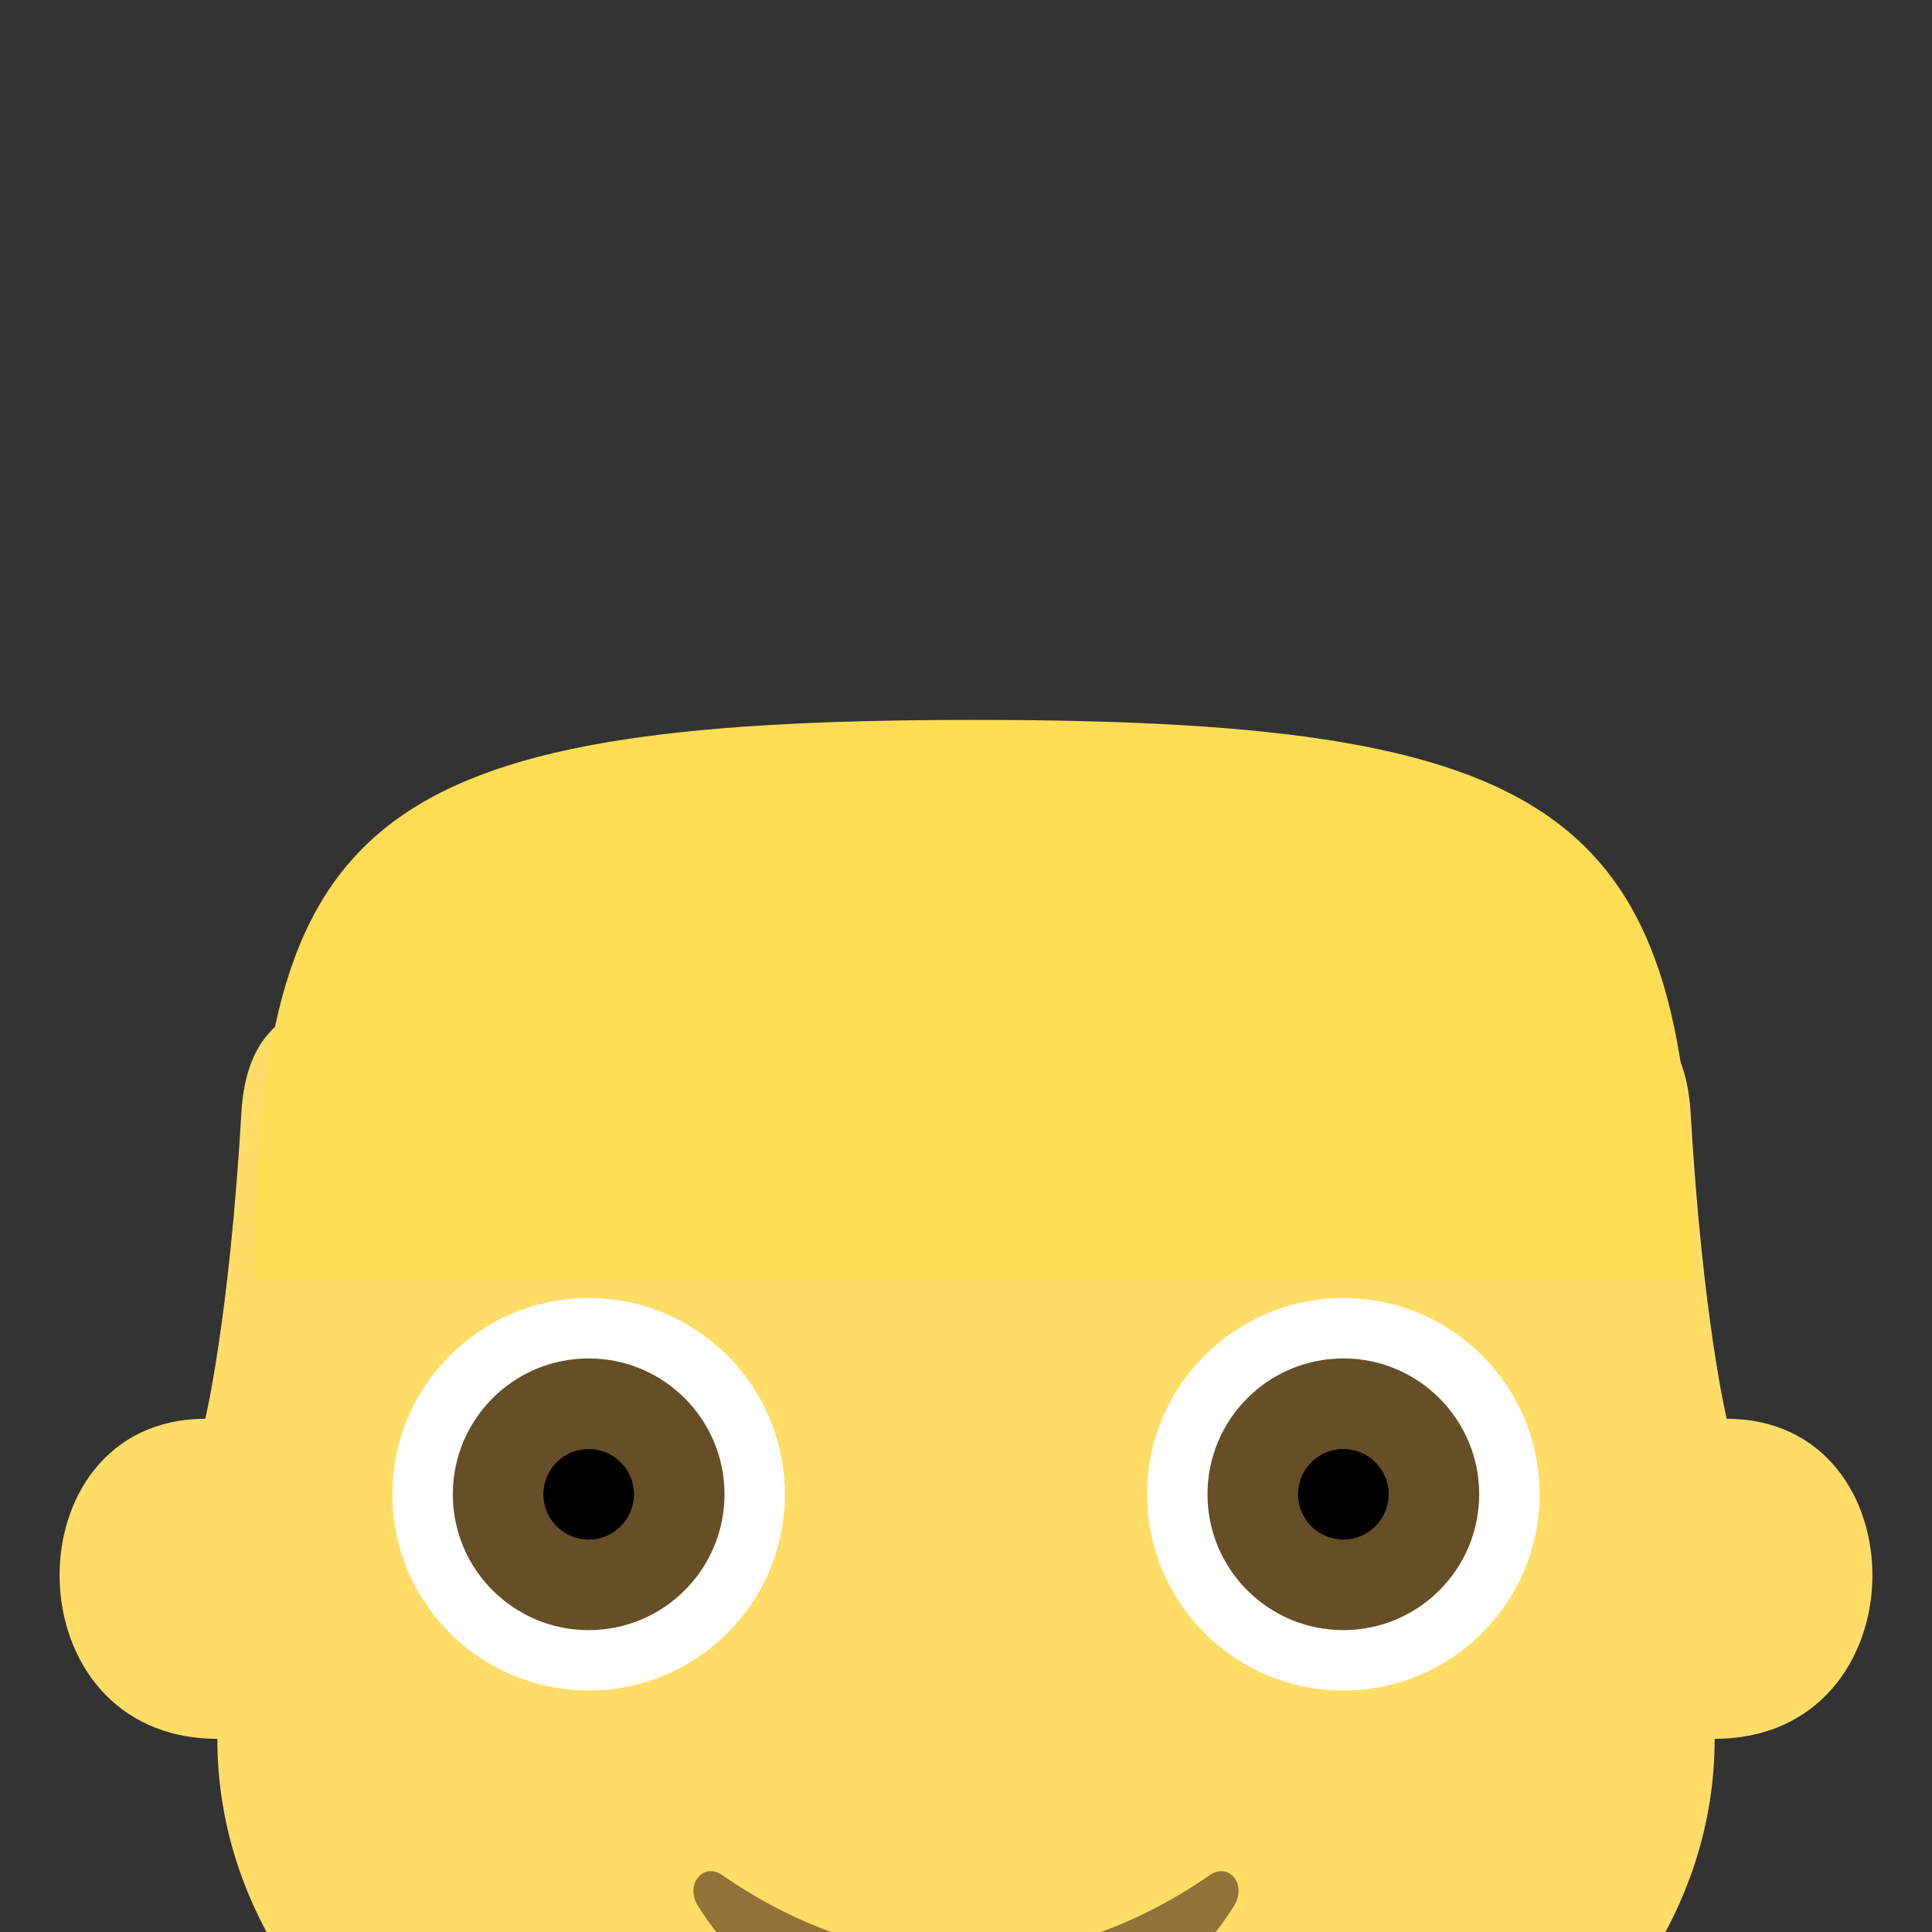 <?xml version="1.0" encoding="UTF-8" standalone="no"?>
<svg
   xmlns:dc="http://purl.org/dc/elements/1.1/"
   xmlns:cc="http://creativecommons.org/ns#"
   xmlns:rdf="http://www.w3.org/1999/02/22-rdf-syntax-ns#"
   xmlns:svg="http://www.w3.org/2000/svg"
   xmlns="http://www.w3.org/2000/svg"
   xmlns:sodipodi="http://sodipodi.sourceforge.net/DTD/sodipodi-0.dtd"
   xmlns:inkscape="http://www.inkscape.org/namespaces/inkscape"
   viewBox="0 0 64 64"
   enable-background="new 0 0 64 64"
   version="1.1"
   id="svg92"
   sodipodi:docname="Male Younger blad Shorter.svg"
   inkscape:version="0.92.0 r15299">
  <rect x="0" y="0" width="64" height="64" fill="#333333" stroke="none"/>
  <defs
     id="defs96" />
  <sodipodi:namedview
     pagecolor="#ffffff"
     bordercolor="#666666"
     borderopacity="1"
     objecttolerance="10"
     gridtolerance="10"
     guidetolerance="10"
     inkscape:pageopacity="0"
     inkscape:pageshadow="2"
     inkscape:window-width="1366"
     inkscape:window-height="705"
     id="namedview94"
     showgrid="false"
     inkscape:zoom="3.6875"
     inkscape:cx="32.023742"
     inkscape:cy="31.972939"
     inkscape:window-x="-8"
     inkscape:window-y="-8"
     inkscape:window-maximized="1"
     inkscape:current-layer="svg92" />
  <path
     d="M 57.2,47 C 57.2,47 56.4,43.7 56,36.8 55.5,29.3 45.1,35.3 32,35.3 18.9,35.3 8.5,29.3 8,36.8 7.6,43.7 6.8,47 6.8,47 0.3,47 0.3,57.6 7.2,57.6 7.2,69 21.5,76 32,76 42.5,76 56.8,69 56.8,57.6 63.7,57.6 63.7,47 57.2,47"
     id="path76"
     inkscape:connector-curvature="0"
     style="fill:#ffdd67" />
  <circle
     cx="44.5"
     cy="49.5"
     r="6.5"
     id="circle78"
     style="fill:#ffffff" />
  <circle
     cx="44.5"
     cy="49.5"
     r="4.5"
     id="circle80"
     style="fill:#664e27" />
  <circle
     cx="44.5"
     cy="49.5"
     r="1.5"
     id="circle82"
     style="fill:#000000" />
  <circle
     cx="19.5"
     cy="49.5"
     r="6.5"
     id="circle84"
     style="fill:#ffffff" />
  <circle
     cx="19.5"
     cy="49.5"
     r="4.5"
     id="circle86"
     style="fill:#664e27" />
  <circle
     cx="19.5"
     cy="49.5"
     r="1.5"
     id="circle88"
     style="fill:#000000" />
  <path
     d="m 40.1,62.1 c -5.2,3.6 -11,3.6 -16.2,0 -0.6,-0.4 -1.2,0.3 -0.8,1 1.6,2.6 4.8,4.9 8.9,4.9 4.1,0 7.3,-2.3 8.9,-4.9 0.4,-0.7 -0.2,-1.4 -0.8,-1"
     id="path90"
     inkscape:connector-curvature="0"
     style="fill:#937237" />
  <path
     inkscape:connector-curvature="0"
     d="m 8.454,42.39 h 47.661 c 0,-15.27 -3.666,-18.542 -23.831,-18.542 -20.164,0 -23.831,3.272 -23.831,18.542 z"
     id="path10"
     style="fill:#ffdd55;stroke-width:0.707" />
</svg>
